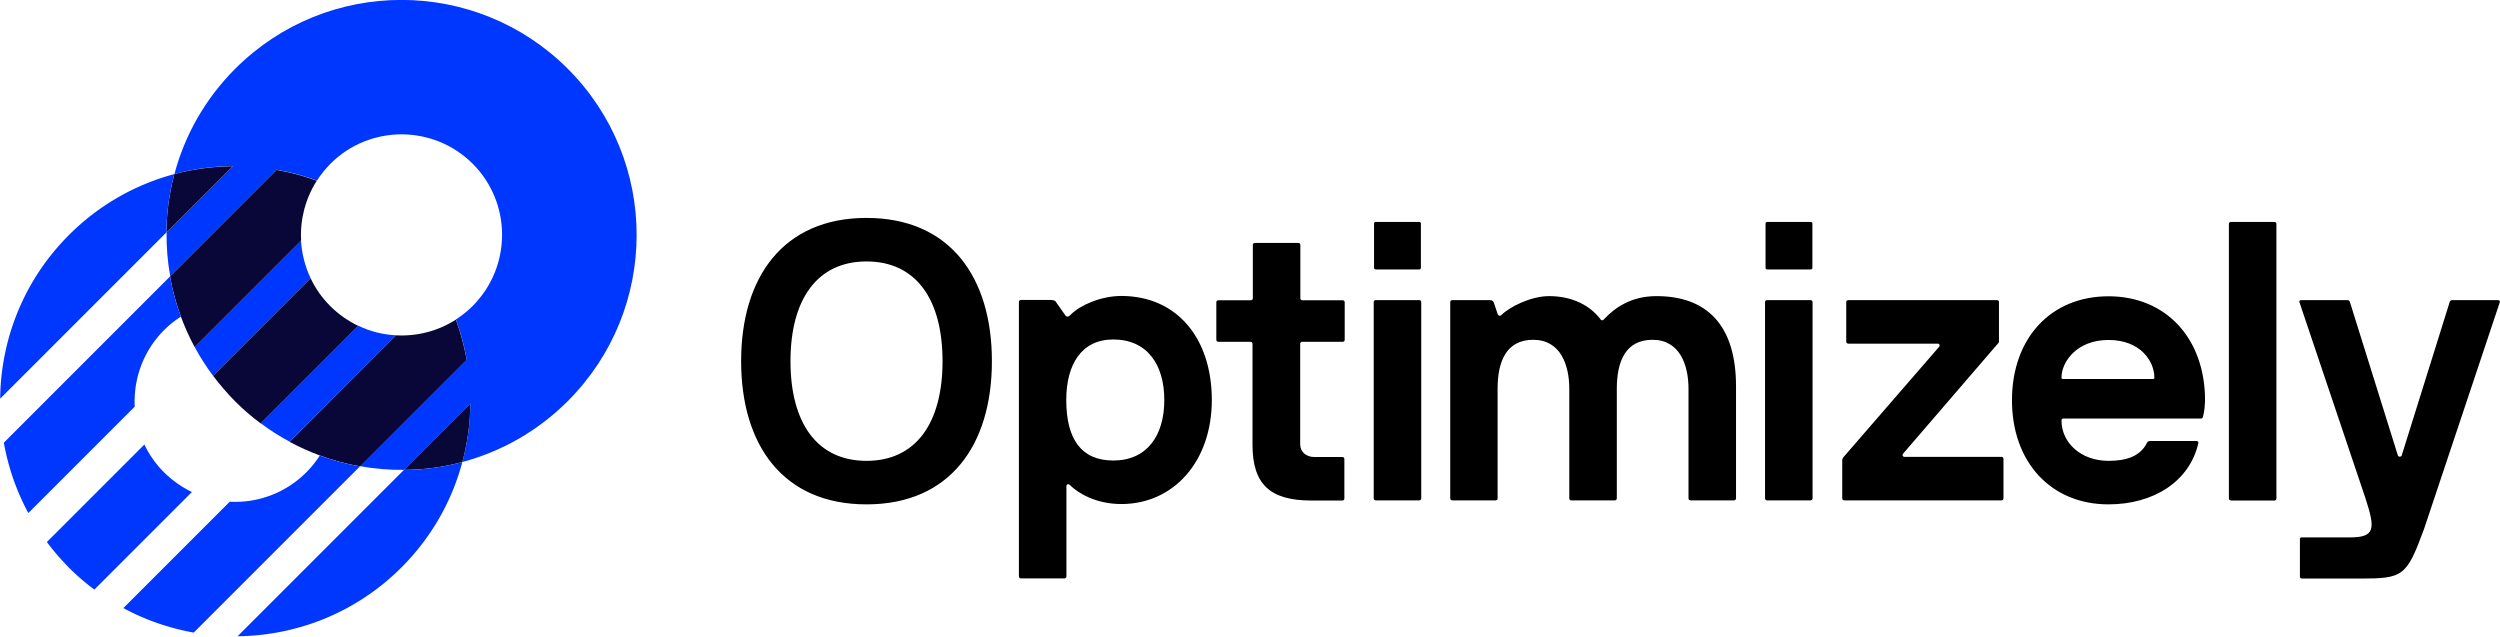 <?xml version="1.0" ?>
<svg xmlns="http://www.w3.org/2000/svg" viewBox="0 0 1499.4 381.8">
	<style>
		.cls0 { fill: #0037ff; }
		.cls1 { fill: #080738; }
	</style>
	<path d="M 672.5,177.5 C 705.9,177.5 726.8,202.9 726.8,239.9 C 726.8,276.9 703.8,302.3 672.5,302.3 C 657.3,302.3 646.4,295.7 641.7,290.9 C 640.8,290.0 639.6,290.4 639.6,291.6 L 639.6,345.7 C 639.6,346.4 639.1,346.9 638.4,346.9 L 612.3,346.9 C 611.6,346.9 611.1,346.4 611.1,345.7 L 611.1,181.1 C 611.1,180.4 611.6,179.9 612.3,179.9 L 629.9,179.9 C 631.3,179.9 632.8,180.1 633.3,181.1 L 639.0,189.2 C 639.8,190.3 641.2,190.0 642.2,188.7 C 647.8,183.0 660.4,177.5 672.5,177.5 L 672.5,177.5 M 667.7,203.6 C 648.7,203.6 639.5,218.5 639.5,239.9 C 639.5,263.6 648.7,276.2 667.7,276.2 C 687.9,276.2 698.3,261.3 698.3,239.9 C 698.3,218.5 687.9,203.6 667.7,203.6 L 667.7,203.6 M 1453.9,317.1 C 1443.4,345.7 1441.4,347.0 1415.5,347.0 L 1380.6,347.0 C 1379.9,347.0 1379.4,346.5 1379.4,345.8 L 1379.4,323.5 C 1379.4,322.8 1379.6,322.3 1380.6,322.3 L 1409.5,322.3 C 1424.7,322.3 1424.6,317.0 1418.7,298.8 L 1379.1,181.2 C 1378.9,180.5 1379.3,180.0 1380.3,180.0 L 1408.0,180.0 C 1408.7,180.0 1409.2,180.5 1409.4,181.2 L 1438.1,273.0 C 1438.3,274.2 1440.2,274.2 1440.5,273.0 L 1469.2,181.2 C 1469.4,180.5 1469.9,180.0 1470.6,180.0 L 1498.1,180.0 C 1499.0,180.0 1499.5,180.5 1499.3,181.2 L 1453.9,317.1 M 519.7,302.5 C 469.6,302.5 444.5,266.9 444.5,216.6 C 444.5,166.3 469.7,130.7 519.7,130.7 C 569.8,130.7 594.9,166.3 594.9,216.6 C 594.9,266.9 569.8,302.5 519.7,302.5 M 565.3,216.6 C 565.3,179.3 549.2,156.8 519.7,156.8 C 490.3,156.8 474.1,179.3 474.1,216.6 C 474.1,253.9 490.2,276.4 519.7,276.4 C 549.2,276.4 565.3,253.9 565.3,216.6 L 565.3,216.6 M 730.7,205.0 C 730.0,205.0 729.5,204.5 729.5,203.8 L 729.5,181.3 C 729.5,180.6 730.0,180.1 730.7,180.1 L 750.2,180.1 C 750.9,180.1 751.4,179.6 751.4,178.9 L 751.4,146.9 C 751.4,146.2 751.9,145.7 752.6,145.7 L 778.7,145.7 C 779.4,145.7 779.9,146.2 779.9,146.9 L 779.9,178.9 C 779.9,179.6 780.4,180.1 781.1,180.1 L 805.3,180.1 C 806.0,180.1 806.5,180.6 806.5,181.3 L 806.5,203.8 C 806.5,204.5 806.0,205.0 805.3,205.0 L 781.0,205.0 C 780.3,205.0 779.8,205.5 779.8,206.2 L 779.8,266.5 C 779.8,271.2 783.6,274.1 788.3,274.1 L 805.1,274.1 C 805.8,274.1 806.3,274.6 806.3,275.3 L 806.3,299.0 C 806.3,299.7 805.8,300.2 805.1,300.2 L 786.6,300.2 C 761.7,300.2 751.2,290.5 751.2,266.7 L 751.2,206.2 C 751.2,205.5 750.7,205.0 750.0,205.0 L 730.7,205.0 M 825.1,161.6 C 824.5,161.6 824.1,161.2 824.1,160.6 L 824.1,134.1 C 824.1,133.5 824.5,133.1 825.1,133.1 L 851.2,133.1 C 851.8,133.1 852.2,133.5 852.2,134.1 L 852.2,160.6 C 852.2,161.2 851.8,161.6 851.2,161.6 L 825.1,161.6 M 825.1,300.1 C 824.4,300.1 823.9,299.6 823.9,298.9 L 823.9,181.2 C 823.9,180.5 824.4,180.0 825.1,180.0 L 851.2,180.0 C 851.9,180.0 852.4,180.5 852.4,181.2 L 852.4,298.9 C 852.4,299.6 851.9,300.1 851.2,300.1 L 825.1,300.1 M 1013.9,300.1 C 1013.2,300.1 1012.7,299.6 1012.7,298.9 L 1012.7,233.2 C 1012.7,219.0 1007.5,203.8 991.1,203.8 C 975.0,203.8 969.7,216.6 969.7,233.2 L 969.7,298.9 C 969.7,299.6 969.2,300.1 968.5,300.1 L 942.4,300.1 C 941.7,300.1 941.2,299.6 941.2,298.9 L 941.2,233.2 C 941.2,219.0 936.0,203.8 919.6,203.8 C 903.5,203.8 898.2,216.6 898.2,233.2 L 898.2,298.9 C 898.2,299.6 897.7,300.1 897.0,300.1 L 871.0,300.1 C 870.3,300.1 869.8,299.6 869.8,298.9 L 869.8,181.2 C 869.8,180.5 870.3,180.0 871.0,180.0 L 893.5,180.0 C 894.9,180.0 895.4,180.5 895.9,181.4 L 898.3,188.5 C 898.8,189.4 899.7,189.7 900.4,189.0 C 905.4,184.0 918.2,177.6 929.1,177.6 C 943.1,177.6 953.8,183.3 960.0,191.6 C 960.5,192.3 961.4,192.3 961.9,191.6 C 968.5,184.5 978.3,177.6 993.5,177.6 C 1023.4,177.6 1041.2,194.7 1041.2,231.7 L 1041.2,298.9 C 1041.2,299.6 1040.7,300.1 1040.0,300.1 L 1013.9,300.1 M 1059.9,161.6 C 1059.3,161.6 1058.9,161.2 1058.9,160.6 L 1058.9,134.1 C 1058.9,133.5 1059.3,133.1 1059.9,133.1 L 1086.0,133.1 C 1086.6,133.1 1087.0,133.5 1087.0,134.1 L 1087.0,160.6 C 1087.0,161.2 1086.6,161.6 1086.0,161.6 L 1059.9,161.6 M 1059.8,300.1 C 1059.1,300.1 1058.6,299.6 1058.6,298.9 L 1058.6,181.2 C 1058.6,180.5 1059.1,180.0 1059.8,180.0 L 1085.9,180.0 C 1086.6,180.0 1087.1,180.5 1087.1,181.2 L 1087.1,298.9 C 1087.1,299.6 1086.6,300.1 1085.9,300.1 L 1059.8,300.1 M 1106.1,300.1 C 1105.4,300.1 1104.9,299.6 1104.9,298.9 L 1104.9,276.1 C 1104.9,275.2 1105.4,274.4 1105.8,274.0 L 1163.0,208.0 C 1163.5,207.5 1163.5,206.1 1162.1,206.1 L 1108.5,206.1 C 1107.8,206.1 1107.3,205.6 1107.3,204.9 L 1107.3,181.2 C 1107.3,180.5 1107.8,180.0 1108.5,180.0 L 1197.7,180.0 C 1198.4,180.0 1198.9,180.5 1198.9,181.2 L 1198.9,204.7 C 1198.9,205.4 1198.7,205.6 1198.4,205.9 L 1141.4,272.1 C 1140.9,272.6 1140.9,274.0 1142.3,274.0 L 1200.4,274.0 C 1201.1,274.0 1201.6,274.5 1201.6,275.2 L 1201.6,298.9 C 1201.6,299.6 1201.1,300.1 1200.4,300.1 L 1106.1,300.1 M 1320.2,251.0 L 1237.6,251.0 C 1236.9,251.0 1236.4,251.5 1236.4,252.2 C 1236.4,265.3 1247.8,276.4 1264.6,276.4 C 1275.0,276.4 1283.6,273.8 1287.6,265.7 C 1287.8,265.2 1288.3,264.5 1289.5,264.5 L 1317.3,264.5 C 1318.0,264.5 1318.7,265.0 1318.5,265.7 C 1313.3,288.7 1291.7,302.5 1264.6,302.5 C 1230.0,302.5 1206.7,277.1 1206.7,240.1 C 1206.7,202.8 1230.0,177.7 1264.6,177.7 C 1299.2,177.7 1322.5,203.1 1322.5,240.1 C 1322.3,244.8 1322.0,247.0 1321.3,249.8 C 1321.1,250.5 1320.9,251.0 1320.2,251.0 L 1320.2,251.0 M 1291.2,227.3 C 1291.9,227.3 1292.1,227.1 1292.1,226.4 C 1292.1,216.9 1284.0,203.9 1264.6,203.9 C 1245.4,203.9 1236.4,217.2 1236.4,226.4 C 1236.4,227.1 1236.6,227.3 1237.3,227.3 L 1291.2,227.3 M 1338.0,300.1 C 1337.3,300.1 1336.8,299.6 1336.8,298.9 L 1336.8,134.3 C 1336.8,133.6 1337.3,133.1 1338.0,133.1 L 1364.1,133.1 C 1364.8,133.1 1365.3,133.6 1365.3,134.3 L 1365.3,299.0 C 1365.3,299.7 1364.8,300.2 1364.1,300.2 L 1338.0,300.2 L 1338.0,300.1"/>
	<path d="M 141.1,41.2 C 122.9,59.4 110.8,81.2 104.6,104.4 C 116.1,101.3 127.9,99.7 139.7,99.6 L 99.9,139.4 C 99.8,148.2 100.5,157.0 102.1,165.7 L 166.0,101.8 C 174.2,103.2 182.2,105.4 190.1,108.3 C 192.4,104.7 195.1,101.4 198.2,98.2 C 221.7,74.7 259.9,74.7 283.5,98.2 C 307.0,121.7 307.0,159.9 283.5,183.5 C 280.4,186.6 277.0,189.3 273.4,191.6 C 276.3,199.4 278.5,207.5 279.9,215.7 L 216.0,279.6 C 224.7,281.2 233.5,281.9 242.3,281.8 L 282.1,242.0 C 282.0,253.8 280.4,265.6 277.3,277.1 C 300.4,270.9 322.3,258.8 340.5,240.6 C 395.6,185.5 395.6,96.3 340.5,41.2 C 285.4,-13.8 196.1,-13.8 141.1,41.2 L 141.1,41.2" class="cls0"/>
	<path d="M 186.3,166.9 C 182.9,159.7 181.0,152.0 180.5,144.2 L 144.3,180.4 L 116.7,208.0 C 119.9,214.0 123.6,219.8 127.8,225.4 L 167.0,186.2 L 186.3,166.9 M 237.5,201.1 C 229.7,200.7 222.0,198.8 214.8,195.3 L 195.5,214.6 L 156.3,253.8 C 161.9,258.0 167.7,261.7 173.7,264.9 L 201.3,237.3 L 237.5,201.1" class="cls0"/>
	<path d="M 180.6,144.2 C 179.9,131.8 183.1,119.2 190.0,108.4 C 182.1,105.5 174.1,103.3 165.9,101.9 L 102.0,165.8 C 103.4,174.0 105.6,182.0 108.5,189.9 C 110.8,196.1 113.5,202.2 116.7,208.1 L 180.6,144.2 M 237.5,201.1 L 173.7,265.0 C 179.6,268.2 185.7,270.9 191.9,273.2 C 199.7,276.1 207.8,278.3 216.0,279.7 L 279.9,215.8 C 278.4,207.6 276.3,199.6 273.4,191.7 C 262.5,198.7 249.9,201.8 237.5,201.1 L 237.5,201.1 M 277.3,277.1 C 280.4,265.6 282.0,253.8 282.1,242.0 L 242.3,281.8 C 254.0,281.8 265.8,280.2 277.3,277.1 M 104.6,104.4 C 101.5,115.9 99.9,127.7 99.8,139.5 L 139.6,99.7 C 127.8,99.8 116.0,101.4 104.6,104.4 M 214.8,195.4 C 208.8,192.5 203.1,188.6 198.1,183.6 C 193.1,178.6 189.2,173.0 186.3,166.9 L 127.8,225.4 C 131.8,230.7 136.2,235.8 141.0,240.7 C 145.8,245.5 150.9,249.9 156.3,253.9 L 214.8,195.4" class="cls1"/>
	<path d="M 104.6,104.4 C 81.5,110.6 59.6,122.7 41.4,140.9 C 14.2,168.1 0.5,203.5 0.1,239.1 L 99.8,139.4 C 99.9,127.7 101.5,115.9 104.6,104.4 L 104.6,104.4 M 142.5,381.6 C 178.1,381.2 213.6,367.5 240.8,340.3 C 259.0,322.1 271.1,300.3 277.3,277.1 C 265.8,280.2 254.0,281.8 242.2,281.9 L 142.5,381.6 M 98.4,198.0 C 101.5,194.9 104.9,192.2 108.5,189.9 C 105.6,182.0 103.4,174.0 102.0,165.8 L 2.3,265.5 C 4.9,280.1 9.8,294.4 17.0,307.7 L 80.8,243.9 C 80.0,227.4 85.8,210.6 98.4,198.0 M 191.8,273.2 C 189.5,276.8 186.8,280.2 183.7,283.3 A 60.14,60.14 0.0 0,1 137.8,300.9 L 74.0,364.7 C 87.3,371.9 101.6,376.8 116.2,379.4 L 215.9,279.7 C 207.8,278.3 199.7,276.1 191.8,273.2 L 191.8,273.2 M 98.4,283.3 C 93.4,278.3 89.5,272.7 86.6,266.6 L 28.1,325.1 C 32.1,330.4 36.5,335.5 41.3,340.4 C 46.1,345.2 51.2,349.6 56.6,353.6 L 115.1,295.1 C 109.1,292.2 103.4,288.2 98.4,283.3" class="cls0"/>
</svg>